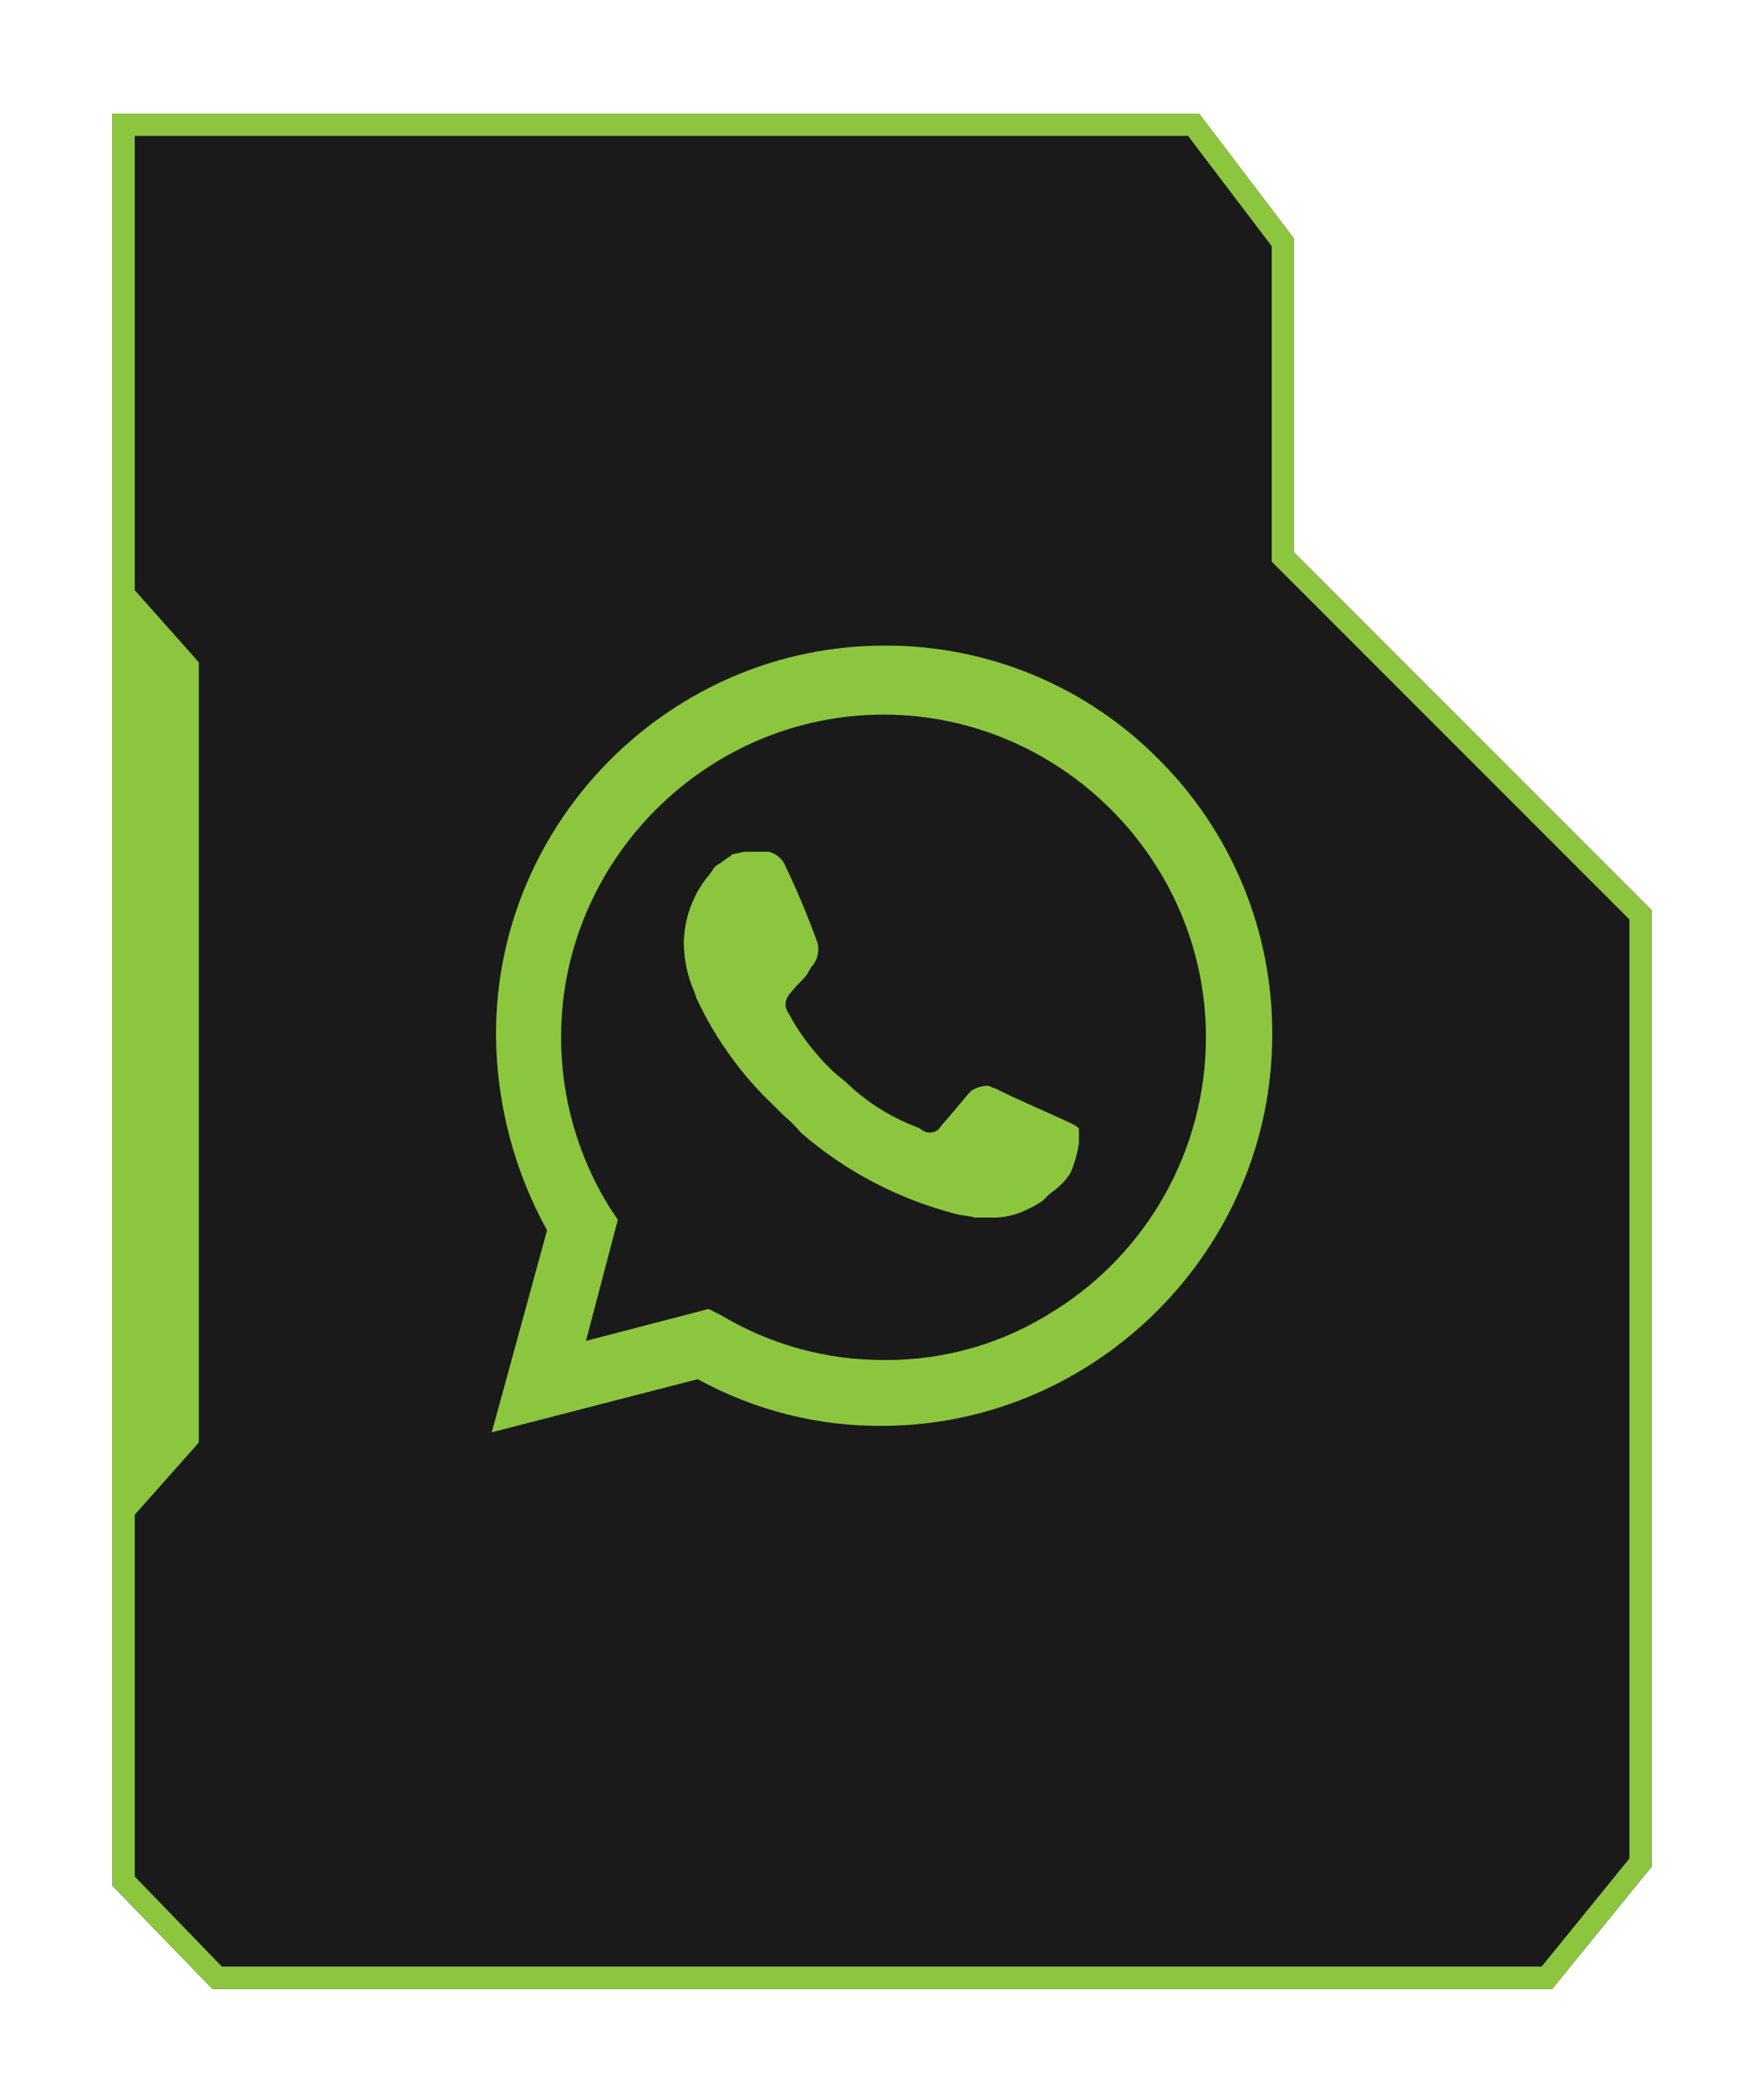 <?xml version="1.0" encoding="UTF-8"?>
<svg id="Camada_1" data-name="Camada 1" xmlns="http://www.w3.org/2000/svg" viewBox="0 0 237.1 280.8">
  <defs>
    <style>
      .cls-1 {
        fill: #8cc63f;
      }

      .cls-1, .cls-2 {
        stroke-width: 0px;
      }

      .cls-2 {
        fill: #1a1a1a;
      }
    </style>
  </defs>
  <polygon class="cls-2" points="173.92 74.22 173.92 32.06 161.17 15.26 15.1 15.26 15.1 253.36 28.55 267.24 208.63 267.24 222 250.8 222 122.3 173.92 74.22"/>
  <path class="cls-1" d="M155.89,102.18c-9.73-9.92-23.07-15.49-36.97-15.43h-.09c-28.62,0-52.16,23.55-52.16,52.16,0,.13,0,.27,0,.4.11,9.1,2.46,18.03,6.86,26l-7.43,27.14,27.68-7.14c7.65,4.2,16.24,6.36,24.97,6.28,28.72-.16,52.27-23.84,52.25-52.56.07-13.8-5.37-27.07-15.11-36.85M118.92,182.74c-7.73.04-15.33-2.03-21.97-6l-1.71-.86-16.48,4.29,4.28-16.28-1.14-1.71c-4.24-6.85-6.49-14.75-6.49-22.82,0-23.77,19.56-43.34,43.34-43.34s43.34,19.56,43.34,43.34c0,14.97-7.76,28.92-20.47,36.81-6.73,4.31-14.55,6.59-22.54,6.57M144.18,151.03l-3.14-1.43s-4.57-2-7.43-3.43c-.29,0-.57-.29-.86-.29-.7.02-1.39.21-2,.57-.61.36-.29.29-4.28,4.86-.27.53-.83.87-1.43.86h-.29c-.43-.07-.83-.27-1.14-.57l-1.43-.57c-3.06-1.3-5.87-3.14-8.28-5.43-.57-.57-1.43-1.14-2-1.71-2.11-2.03-3.94-4.33-5.43-6.86l-.29-.57c-.25-.35-.44-.73-.57-1.14-.07-.49.03-1,.29-1.43.26-.43,1.14-1.43,2-2.29.86-.86.86-1.43,1.43-2,.59-.83.8-1.87.57-2.86-1.33-3.7-2.86-7.32-4.57-10.86-.46-.71-1.17-1.23-2-1.43h-3.14c-.57,0-1.14.29-1.71.29l-.29.29c-.57.29-1.14.86-1.71,1.14-.57.29-.86,1.14-1.43,1.71-2,2.52-3.1,5.64-3.14,8.86.03,2.26.52,4.5,1.43,6.57l.29.86c2.57,5.48,6.15,10.43,10.57,14.57l1.14,1.14c.83.69,1.6,1.45,2.29,2.29,5.92,5.15,12.95,8.86,20.54,10.86.86.29,2,.29,2.86.57h2.86c1.49-.07,2.95-.46,4.28-1.14.7-.32,1.37-.7,2-1.14l.57-.57c.57-.57,1.14-.86,1.71-1.43.56-.5,1.04-1.08,1.43-1.71.55-1.28.93-2.62,1.14-4v-2c-.26-.23-.55-.42-.86-.57"/>
  <path class="cls-1" d="M173.92,74.22v-42.16l-12.75-16.8H15.1v238.09l13.44,13.88h180.09l13.37-16.44V122.3l-48.08-48.08ZM219,249.73l-11.79,14.51H29.82l-11.71-12.1v-48.62l8.61-9.69v-104.84l-8.61-9.69V18.26h141.58l11.24,14.81v42.39l48.08,48.08v126.19Z"/>
</svg>